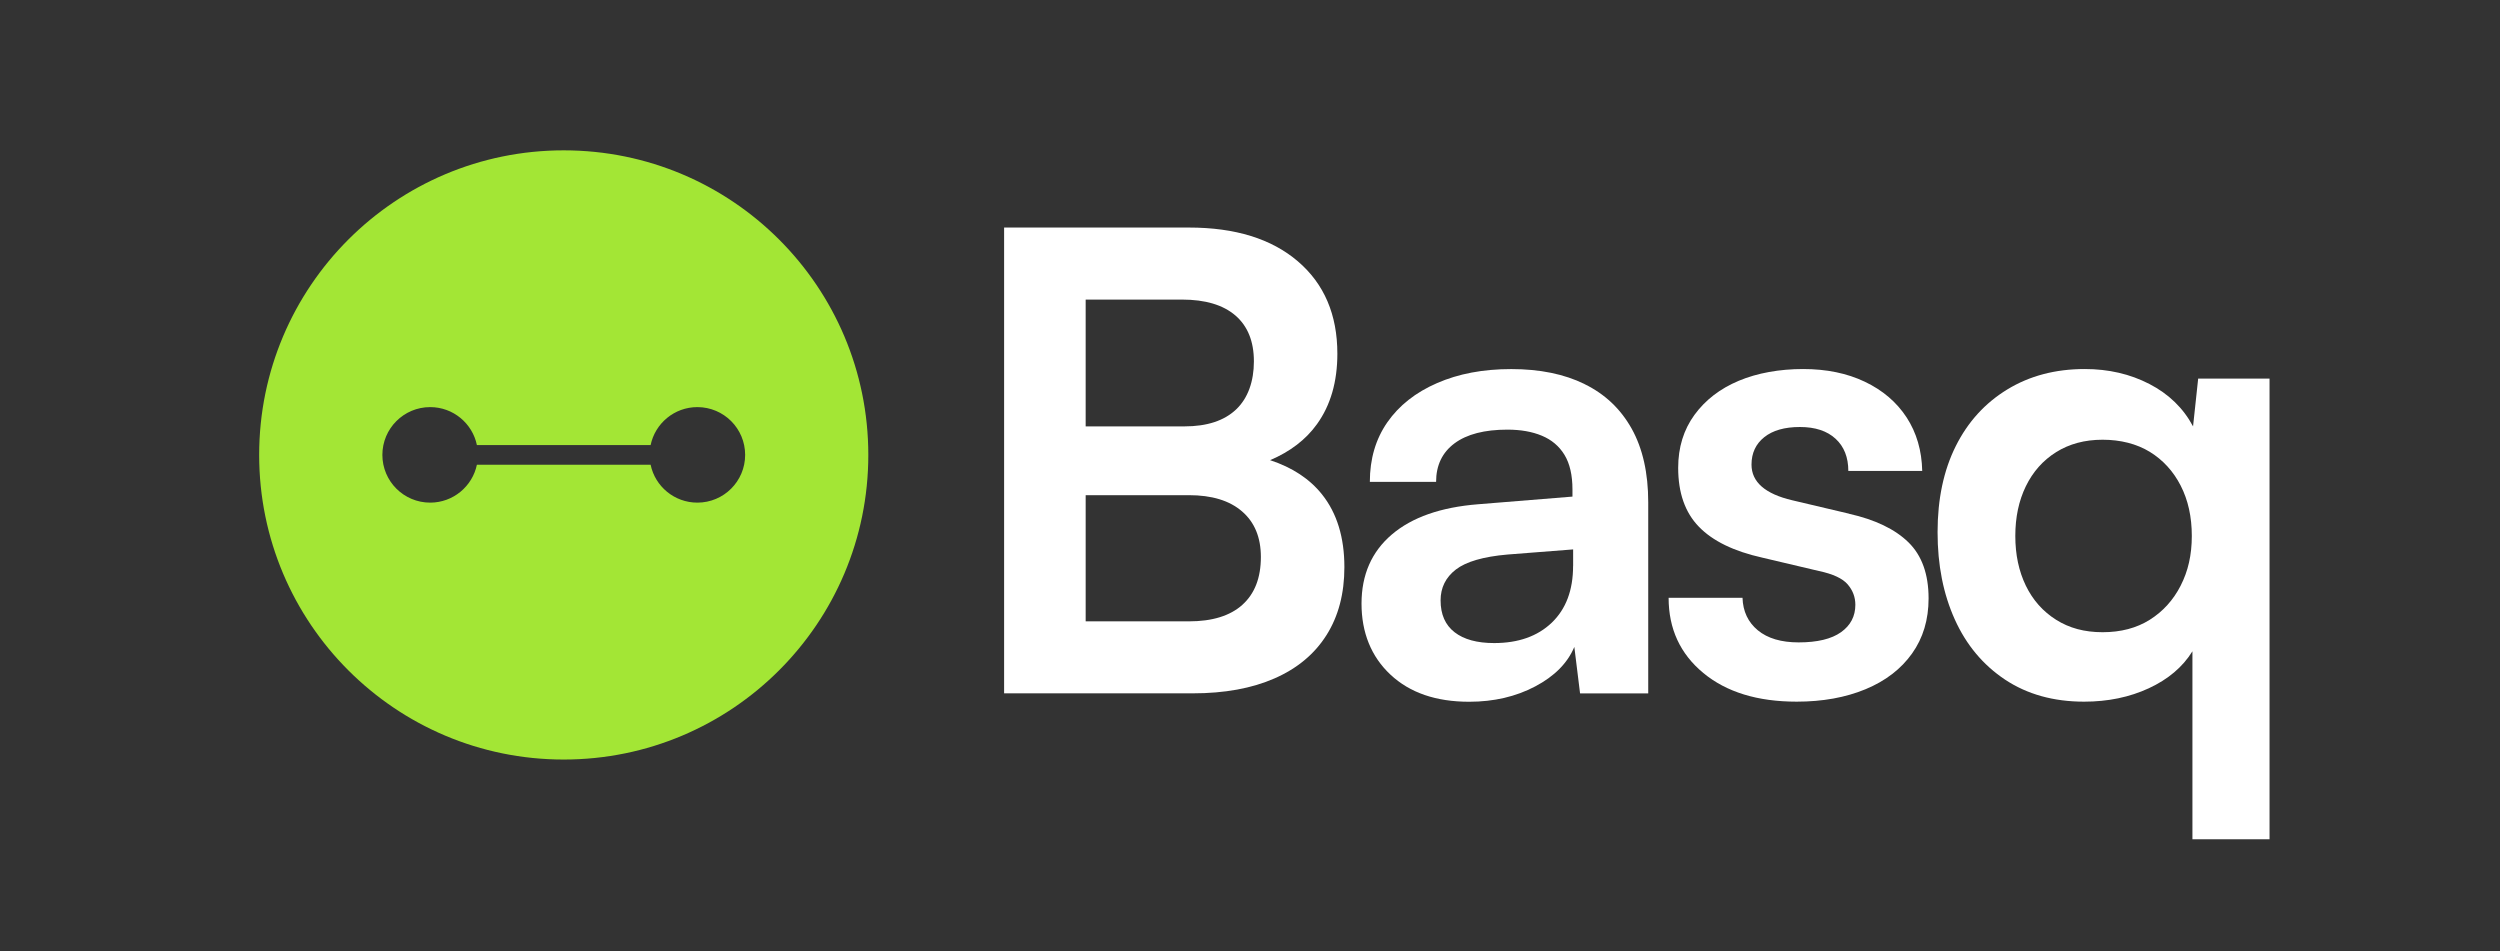 <?xml version="1.0" encoding="UTF-8"?>
<svg id="Layer_1" data-name="Layer 1" xmlns="http://www.w3.org/2000/svg" viewBox="0 0 522.65 198.89">
  <rect x="0" y="0" width="522.65" height="198.89" fill="#333333" stroke="none"/>
  <defs>
    <style>
      .cls-1 {
        fill: #fff;
      }

      .cls-2 {
        fill: #a3e635;
      }
    </style>
  </defs>
  <path class="cls-2" d="m117.85,31.43c-35.16,0-63.67,28.5-63.67,63.68s28.5,63.68,63.67,63.68,63.68-28.51,63.68-63.68-28.5-63.68-63.68-63.68Zm27.94,73.65c-4.81,0-8.83-3.4-9.77-7.92h-36.32c-.95,4.52-4.96,7.92-9.77,7.92-5.52,0-9.99-4.47-9.99-9.98s4.47-9.99,9.99-9.99c4.81,0,8.83,3.4,9.77,7.93h36.32c.95-4.53,4.96-7.93,9.77-7.93,5.52,0,9.99,4.47,9.99,9.99s-4.47,9.98-9.99,9.98Z"/>
  <g>
    <path class="cls-1" d="m265.5,96.21c4.2-1.78,7.49-4.28,9.83-7.54,2.84-3.95,4.26-8.86,4.26-14.72,0-8.17-2.75-14.61-8.26-19.32-5.51-4.71-13.1-7.06-22.78-7.06h-38.63v97.38h39.43c6.66,0,12.37-1.04,17.12-3.13,4.75-2.08,8.37-5.11,10.86-9.06,2.49-3.95,3.73-8.68,3.73-14.19,0-6.21-1.55-11.28-4.66-15.19-2.6-3.27-6.24-5.66-10.9-7.19Zm-18.41-33.58c4.88,0,8.61,1.11,11.19,3.33,2.57,2.22,3.86,5.42,3.86,9.59s-1.24,7.71-3.73,10.06c-2.49,2.35-6.08,3.53-10.79,3.53h-20.65v-26.51h20.12Zm12.65,63.81c-2.58,2.31-6.31,3.46-11.19,3.46h-21.58v-26.38h21.58c4.8,0,8.5,1.13,11.12,3.4,2.62,2.26,3.93,5.44,3.93,9.52,0,4.35-1.29,7.68-3.86,9.99Z"/>
    <path class="cls-1" d="m331.27,80.29c-4.26-2.09-9.37-3.13-15.32-3.13s-11.04.98-15.52,2.93c-4.49,1.95-7.95,4.69-10.39,8.19-2.44,3.51-3.66,7.66-3.66,12.46h13.85c0-3.46,1.29-6.15,3.86-8.06,2.58-1.91,6.26-2.86,11.06-2.86,2.75,0,5.15.42,7.19,1.27,2.04.85,3.62,2.18,4.73,4,1.11,1.82,1.67,4.24,1.67,7.26v1.47l-19.72,1.6c-7.82.62-13.83,2.73-18.05,6.33-4.22,3.6-6.33,8.42-6.33,14.45s2.02,11.08,6.06,14.85c4.04,3.78,9.52,5.66,16.45,5.66,5.15,0,9.75-1.07,13.79-3.2,4.04-2.13,6.77-4.88,8.19-8.26l1.2,9.72h14.25v-39.96c0-6.13-1.16-11.26-3.46-15.39-2.31-4.13-5.59-7.24-9.86-9.32Zm-2.4,38.03c0,5.06-1.49,9.01-4.46,11.86-2.98,2.84-6.99,4.26-12.05,4.26-3.55,0-6.31-.75-8.26-2.26-1.95-1.51-2.93-3.73-2.93-6.66,0-2.66,1.07-4.82,3.2-6.46,2.13-1.64,5.73-2.69,10.79-3.13l13.72-1.07v3.46Z"/>
    <path class="cls-1" d="m386.56,107.39l-11.86-2.8c-5.68-1.33-8.53-3.82-8.53-7.46,0-2.4.89-4.31,2.66-5.73,1.78-1.42,4.26-2.13,7.46-2.13s5.68.82,7.46,2.46c1.78,1.64,2.66,3.89,2.66,6.73h15.45c-.09-4.26-1.18-7.99-3.26-11.19-2.09-3.2-5-5.68-8.73-7.46-3.73-1.78-8.04-2.66-12.92-2.66s-9.55.82-13.45,2.46c-3.91,1.64-6.99,4.02-9.26,7.13-2.26,3.11-3.4,6.79-3.4,11.06,0,5.24,1.44,9.35,4.33,12.32,2.88,2.98,7.3,5.13,13.25,6.46l11.86,2.8c2.93.62,4.93,1.55,6,2.8,1.07,1.25,1.6,2.66,1.6,4.26,0,2.4-1,4.31-3,5.73-2,1.42-4.95,2.13-8.86,2.13-3.64,0-6.48-.84-8.53-2.53-2.04-1.69-3.11-3.95-3.2-6.79h-15.45c0,6.48,2.42,11.72,7.26,15.72,4.84,4,11.34,5.99,19.52,5.99,5.42,0,10.21-.87,14.39-2.6,4.17-1.73,7.41-4.22,9.72-7.46,2.31-3.24,3.46-7.08,3.46-11.52,0-5.06-1.4-8.97-4.2-11.72-2.8-2.75-6.95-4.75-12.46-5.99Z"/>
    <path class="cls-1" d="m459.55,79.15l-1.07,9.99c-2.04-3.82-5.08-6.77-9.12-8.86-4.04-2.09-8.55-3.13-13.52-3.13-6.13,0-11.52,1.42-16.18,4.26-4.66,2.84-8.26,6.79-10.79,11.86-2.53,5.06-3.8,11.06-3.8,17.98s1.2,12.92,3.6,18.25c2.4,5.33,5.91,9.52,10.52,12.59,4.62,3.06,10.12,4.6,16.52,4.6,4.97,0,9.48-.93,13.52-2.8,4.04-1.87,7.08-4.44,9.12-7.73v39.3h16.12v-96.31h-14.92Zm-3.66,43.29c-1.55,3.02-3.71,5.4-6.46,7.13-2.75,1.73-6.04,2.6-9.86,2.6s-6.97-.87-9.72-2.6c-2.75-1.73-4.86-4.11-6.33-7.13-1.46-3.02-2.2-6.48-2.2-10.39s.73-7.37,2.2-10.39c1.47-3.02,3.57-5.4,6.33-7.13,2.75-1.73,5.99-2.6,9.72-2.6s7.1.85,9.86,2.53c2.75,1.69,4.91,4.04,6.46,7.06,1.55,3.02,2.33,6.53,2.33,10.52s-.78,7.37-2.33,10.39Z"/>
  </g>
</svg>